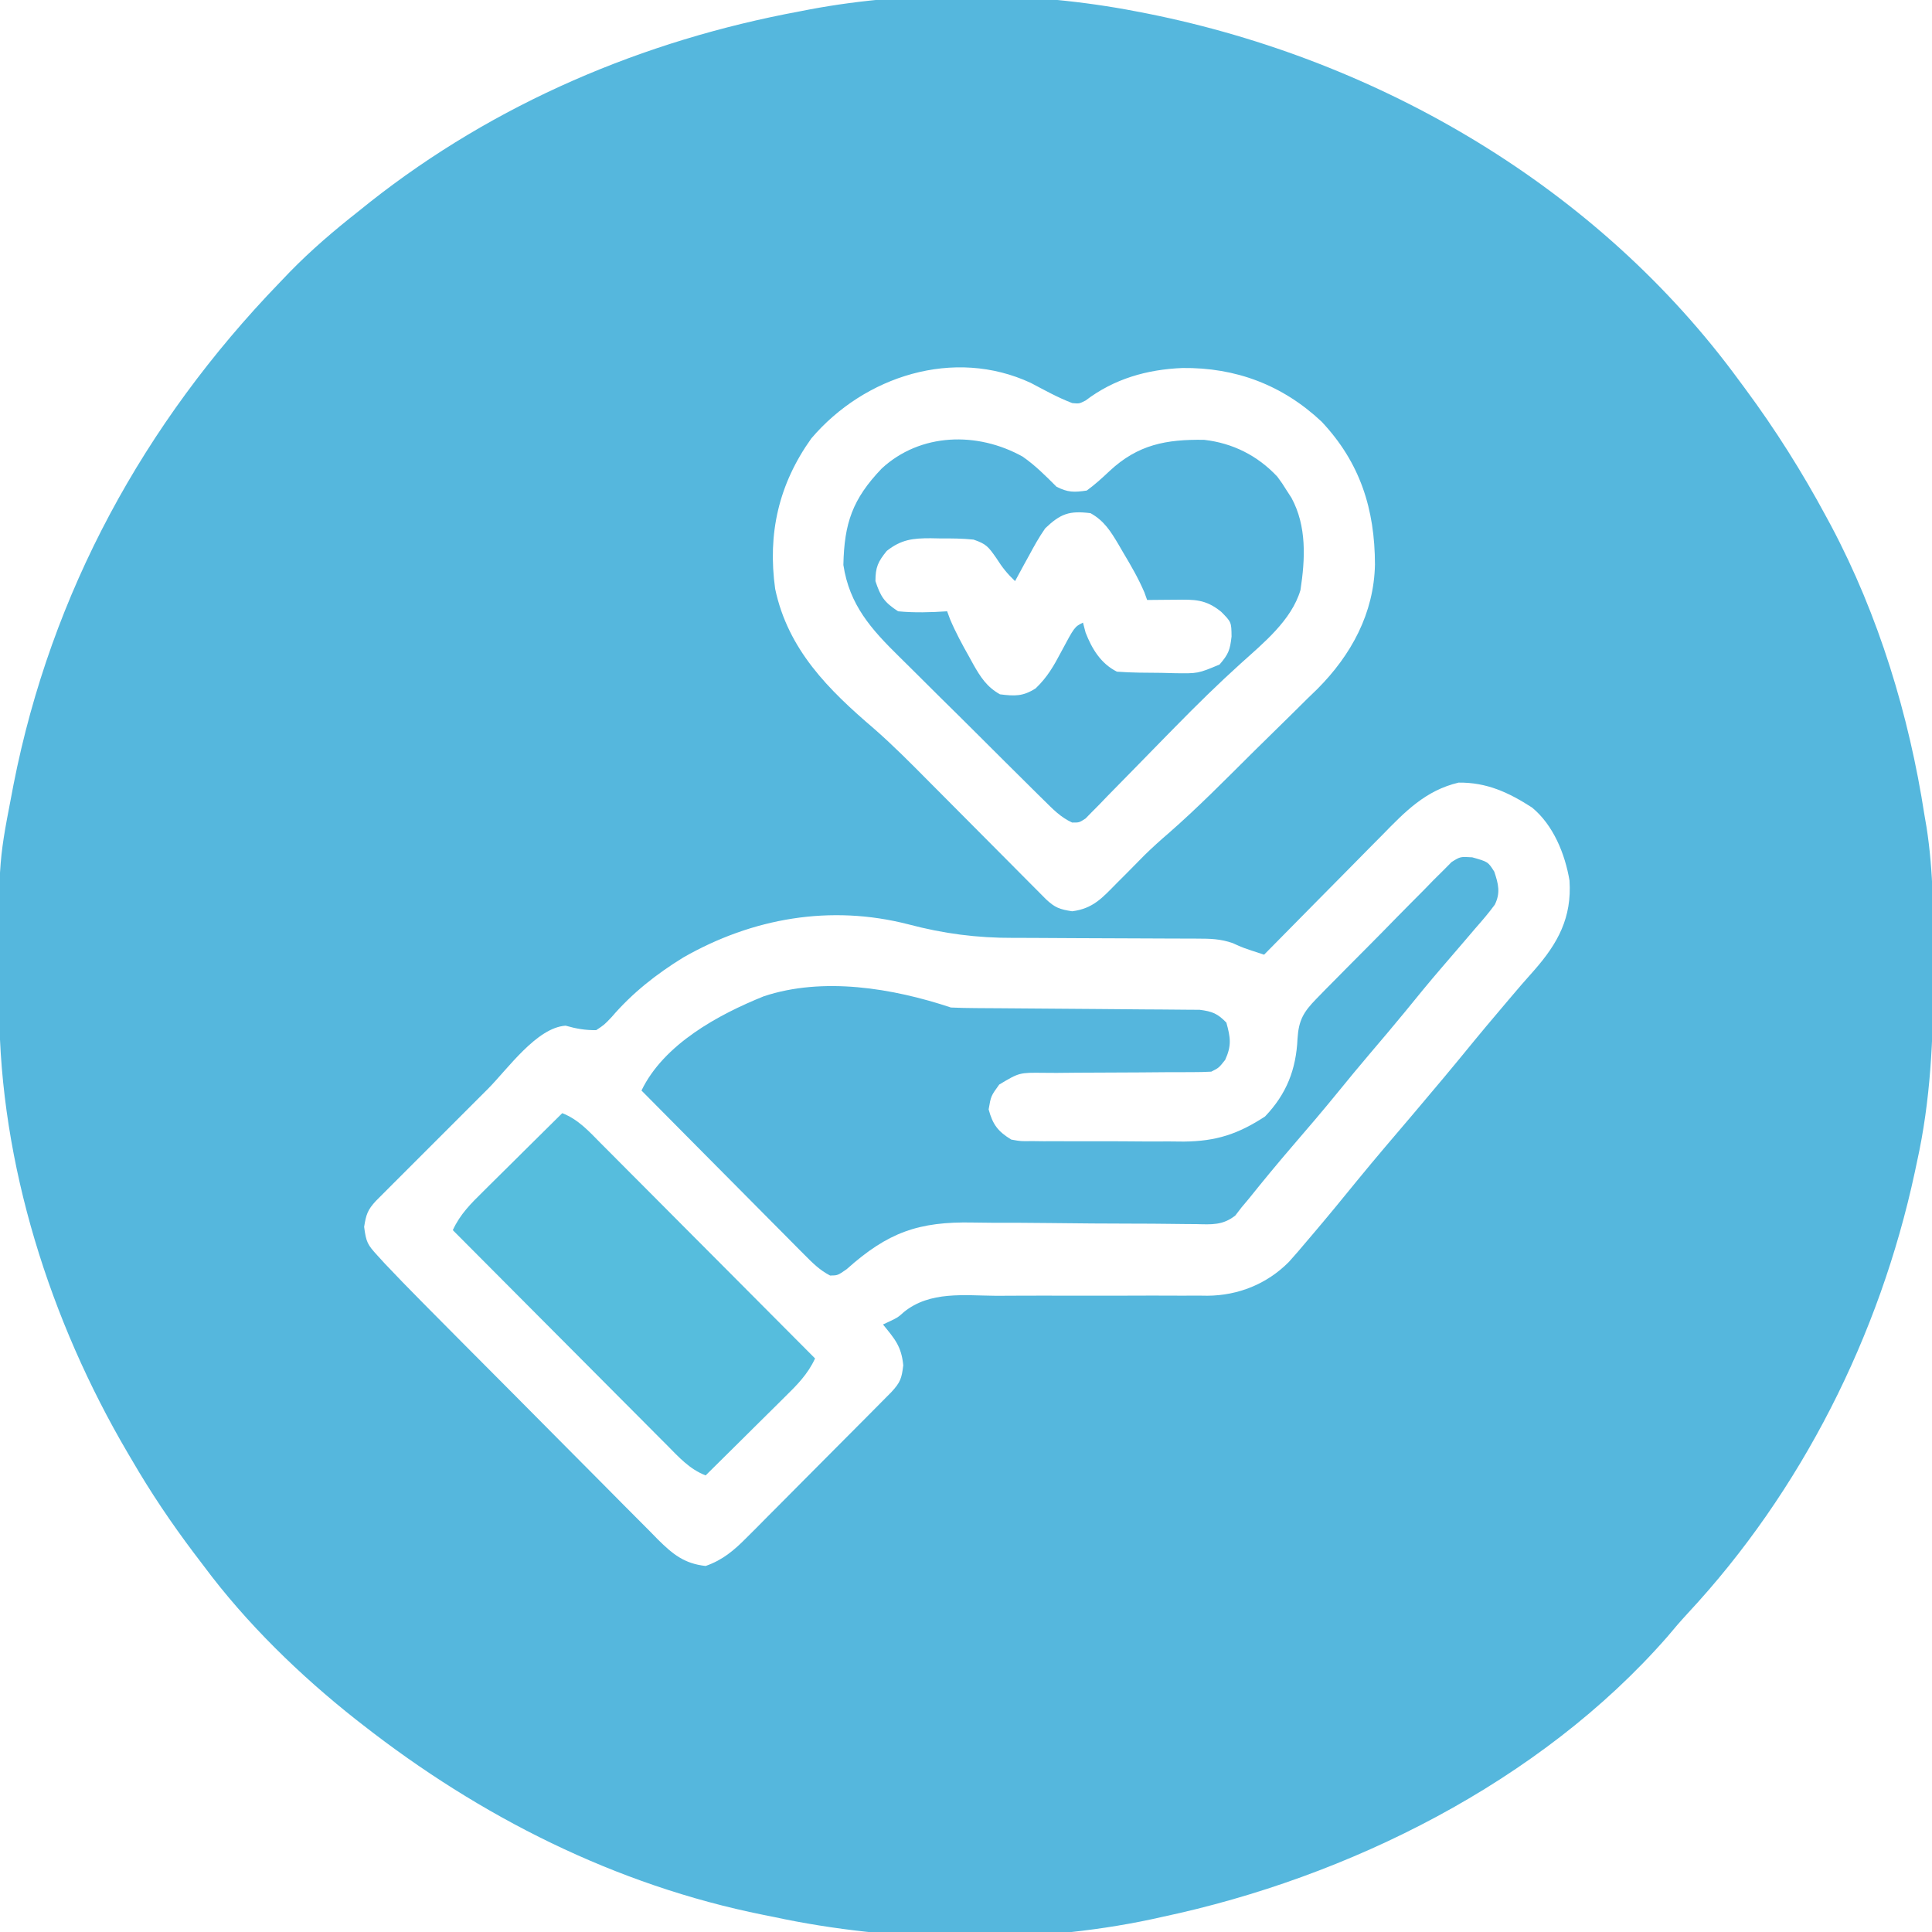 <?xml version="1.0" encoding="UTF-8"?>
<svg version="1.1" xmlns="http://www.w3.org/2000/svg" width="512" height="512">
<path d="M0 0 C1.543 0.298 1.543 0.298 3.117 0.602 C64.769 12.938 122.595 46.765 160 98 C160.479 98.645 160.958 99.29 161.451 99.955 C169.494 110.822 176.6 122.091 183 134 C183.63 135.165 183.63 135.165 184.272 136.354 C196.847 160.04 204.928 186.559 209 213 C209.181 214.053 209.362 215.105 209.549 216.189 C211.425 228.175 211.396 240.144 211.375 252.25 C211.375 253.36 211.375 254.469 211.374 255.612 C211.342 272.401 210.648 288.552 207 305 C206.813 305.886 206.626 306.771 206.433 307.684 C197.145 350.865 176.42 392.161 146.281 424.531 C144.388 426.58 142.594 428.667 140.812 430.812 C107.143 469.269 56.32 494.548 7 505 C6.043 505.212 5.086 505.423 4.1 505.642 C-27.671 512.401 -64.309 511.838 -96 505 C-96.909 504.818 -97.818 504.636 -98.754 504.449 C-137.926 496.565 -173.713 478.491 -205 454 C-205.544 453.576 -206.089 453.151 -206.65 452.714 C-221.476 441.023 -235.731 427.165 -247 412 C-247.896 410.822 -248.792 409.643 -249.688 408.465 C-255.615 400.594 -261.049 392.526 -266 384 C-266.385 383.347 -266.77 382.695 -267.167 382.022 C-287.715 347.044 -300.976 305.489 -301.203 264.68 C-301.21 263.826 -301.217 262.973 -301.225 262.094 C-301.456 225.923 -301.456 225.923 -298 208 C-297.807 206.982 -297.613 205.964 -297.414 204.915 C-287.412 154.025 -262.833 109.127 -227 72 C-226.1 71.059 -225.2 70.118 -224.273 69.148 C-218.545 63.275 -212.448 58.065 -206 53 C-205.014 52.209 -204.028 51.417 -203.012 50.602 C-169.752 24.342 -130.532 7.692 -89 0 C-88.151 -0.165 -87.302 -0.33 -86.427 -0.5 C-58.962 -5.662 -27.402 -5.31 0 0 Z M-85.992 113.188 C-94.657 125.325 -97.612 138.435 -95.57 153.082 C-92.155 169.166 -81.467 179.773 -69.421 190.066 C-64.345 194.501 -59.625 199.268 -54.883 204.055 C-53.935 205.007 -52.987 205.958 -52.039 206.91 C-49.065 209.895 -46.095 212.885 -43.125 215.875 C-39.66 219.364 -36.193 222.851 -32.722 226.334 C-31.338 227.724 -29.958 229.117 -28.577 230.51 C-27.743 231.348 -26.908 232.187 -26.047 233.05 C-25.312 233.791 -24.577 234.531 -23.819 235.294 C-21.396 237.566 -20.204 237.967 -16.875 238.5 C-11.278 237.778 -8.87 234.919 -5 231 C-4.192 230.193 -3.384 229.386 -2.551 228.555 C-0.92 226.921 0.702 225.279 2.312 223.625 C4.352 221.633 6.397 219.778 8.558 217.927 C16.449 211.044 23.787 203.556 31.218 196.187 C33.152 194.271 35.093 192.364 37.042 190.465 C39.882 187.698 42.695 184.907 45.508 182.113 C46.37 181.278 47.233 180.444 48.122 179.584 C57.11 170.565 63.12 159.515 63.38 146.594 C63.346 131.94 59.48 119.64 49.25 108.75 C38.886 99.014 26.481 94.363 12.369 94.525 C2.938 94.908 -5.741 97.391 -13.316 103.145 C-15 104 -15 104 -16.852 103.82 C-20.672 102.361 -24.218 100.375 -27.832 98.473 C-48.17 89.018 -71.909 96.631 -85.992 113.188 Z M65.25 218.359 C64.351 219.264 63.453 220.168 62.527 221.1 C60.159 223.486 57.8 225.881 55.445 228.281 C53.032 230.735 50.607 233.177 48.184 235.621 C43.445 240.404 38.718 245.197 34 250 C28.343 248.158 28.343 248.158 25.713 246.946 C22.434 245.803 19.749 245.748 16.276 245.745 C15.62 245.741 14.964 245.737 14.288 245.734 C12.868 245.727 11.447 245.724 10.027 245.726 C7.762 245.727 5.497 245.714 3.232 245.697 C-3.207 245.651 -9.646 245.626 -16.085 245.619 C-20.033 245.614 -23.981 245.589 -27.929 245.554 C-29.417 245.544 -30.904 245.542 -32.392 245.547 C-42.113 245.58 -50.877 244.442 -60.286 241.954 C-80.922 236.655 -101.629 240.28 -119.938 250.75 C-127.11 255.176 -133.452 260.161 -138.938 266.562 C-140.871 268.594 -140.871 268.594 -143 270 C-145.918 270.034 -148.292 269.622 -151.094 268.816 C-158.773 269.302 -166.531 280.386 -171.715 285.582 C-172.611 286.477 -173.508 287.373 -174.431 288.295 C-176.31 290.174 -178.189 292.054 -180.066 293.935 C-182.472 296.347 -184.883 298.755 -187.295 301.161 C-189.604 303.466 -191.909 305.774 -194.215 308.082 C-195.081 308.947 -195.948 309.811 -196.841 310.702 C-198.033 311.899 -198.033 311.899 -199.25 313.12 C-200.303 314.175 -200.303 314.175 -201.377 315.25 C-203.587 317.633 -203.978 318.864 -204.5 322.125 C-203.971 326.223 -203.592 326.868 -200.948 329.751 C-200.309 330.451 -199.671 331.15 -199.013 331.871 C-195.829 335.239 -192.607 338.565 -189.34 341.853 C-188.243 342.962 -188.243 342.962 -187.125 344.093 C-184.732 346.51 -182.335 348.924 -179.938 351.336 C-179.114 352.165 -178.291 352.993 -177.443 353.847 C-173.094 358.223 -168.741 362.595 -164.386 366.964 C-160.788 370.575 -157.198 374.193 -153.614 377.818 C-149.273 382.208 -144.92 386.586 -140.557 390.956 C-138.901 392.619 -137.249 394.286 -135.601 395.958 C-133.299 398.292 -130.982 400.609 -128.66 402.923 C-127.986 403.614 -127.311 404.305 -126.616 405.017 C-122.715 408.867 -119.665 411.383 -114 412 C-109.488 410.422 -106.544 407.916 -103.204 404.56 C-102.307 403.666 -101.409 402.772 -100.485 401.85 C-99.525 400.878 -98.565 399.906 -97.605 398.934 C-96.608 397.933 -95.61 396.933 -94.612 395.934 C-92.529 393.846 -90.45 391.754 -88.376 389.657 C-85.715 386.968 -83.046 384.288 -80.373 381.611 C-78.316 379.55 -76.262 377.486 -74.209 375.421 C-73.225 374.431 -72.241 373.442 -71.256 372.454 C-69.885 371.075 -68.517 369.693 -67.149 368.31 C-66.37 367.524 -65.591 366.738 -64.788 365.929 C-62.422 363.377 -62.038 362.323 -61.625 358.812 C-62.119 353.794 -63.847 351.862 -67 348 C-66.404 347.723 -65.809 347.447 -65.195 347.162 C-63.027 346.113 -63.027 346.113 -61.492 344.732 C-54.559 339.075 -45.444 340.331 -37 340.398 C-35.237 340.393 -33.474 340.385 -31.711 340.374 C-27.084 340.351 -22.459 340.355 -17.832 340.368 C-10.429 340.386 -3.025 340.376 4.378 340.342 C6.953 340.336 9.527 340.349 12.102 340.364 C13.693 340.361 15.284 340.357 16.875 340.353 C17.582 340.362 18.288 340.372 19.017 340.381 C27.16 340.317 34.754 337.273 40.538 331.453 C42.174 329.648 43.75 327.806 45.312 325.938 C45.881 325.27 46.449 324.602 47.035 323.915 C51.004 319.236 54.902 314.5 58.766 309.734 C63.563 303.863 68.506 298.111 73.416 292.334 C78.903 285.876 84.338 279.385 89.688 272.812 C91.8 270.244 93.935 267.698 96.088 265.164 C97.026 264.058 97.963 262.95 98.896 261.84 C101.094 259.23 103.311 256.655 105.594 254.117 C111.904 246.926 115.566 240.157 114.938 230.375 C113.763 223.313 110.634 215.616 105 211 C98.787 206.996 93.006 204.319 85.547 204.398 C76.754 206.475 71.367 212.094 65.25 218.359 Z " fill="#55B7DD" transform="translate(301,3)"/>
<path d="M0 0 C4.171 1.179 4.171 1.179 5.831 3.8 C6.903 7.018 7.53 9.382 5.971 12.542 C4.367 14.741 2.63 16.757 0.831 18.8 C-0.09 19.877 -1.009 20.955 -1.927 22.035 C-3.994 24.459 -6.07 26.874 -8.154 29.285 C-11.474 33.138 -14.686 37.075 -17.892 41.023 C-20.913 44.708 -24 48.336 -27.086 51.967 C-29.965 55.36 -32.801 58.783 -35.607 62.238 C-39.558 67.094 -43.621 71.846 -47.71 76.587 C-51.64 81.154 -55.461 85.796 -59.232 90.496 C-59.871 91.256 -60.511 92.017 -61.169 92.8 C-61.705 93.499 -62.242 94.199 -62.794 94.919 C-66.106 97.542 -69.07 97.307 -73.112 97.203 C-74.308 97.197 -74.308 97.197 -75.528 97.191 C-77.259 97.18 -78.99 97.161 -80.721 97.133 C-83.472 97.093 -86.223 97.081 -88.975 97.079 C-96.798 97.067 -104.621 97.015 -112.444 96.914 C-117.234 96.854 -122.023 96.839 -126.813 96.85 C-128.627 96.845 -130.441 96.824 -132.255 96.786 C-146.705 96.483 -154.865 99.364 -165.8 109.156 C-168.169 110.8 -168.169 110.8 -170.178 110.833 C-172.959 109.391 -174.822 107.506 -177.03 105.28 C-177.498 104.812 -177.967 104.344 -178.45 103.861 C-179.994 102.315 -181.527 100.759 -183.06 99.203 C-184.13 98.127 -185.2 97.052 -186.271 95.978 C-189.086 93.152 -191.891 90.317 -194.695 87.481 C-197.559 84.586 -200.431 81.7 -203.302 78.814 C-208.933 73.151 -214.554 67.479 -220.169 61.8 C-214.253 49.549 -199.915 41.73 -187.767 36.831 C-172.042 31.598 -153.533 34.679 -138.169 39.8 C-135.967 39.903 -133.762 39.946 -131.558 39.958 C-130.891 39.963 -130.224 39.968 -129.537 39.973 C-128.09 39.984 -126.643 39.993 -125.196 39.999 C-122.905 40.011 -120.614 40.031 -118.324 40.053 C-111.811 40.114 -105.299 40.168 -98.786 40.202 C-94.801 40.223 -90.817 40.258 -86.833 40.302 C-85.315 40.317 -83.797 40.325 -82.279 40.328 C-80.156 40.333 -78.033 40.356 -75.91 40.384 C-74.098 40.396 -74.098 40.396 -72.25 40.408 C-68.899 40.835 -67.506 41.395 -65.169 43.8 C-64.066 47.774 -63.754 49.89 -65.482 53.675 C-67.169 55.8 -67.169 55.8 -69.169 56.8 C-70.838 56.894 -72.511 56.925 -74.182 56.926 C-75.749 56.932 -75.749 56.932 -77.348 56.938 C-78.482 56.939 -79.615 56.94 -80.783 56.941 C-83.169 56.959 -85.555 56.979 -87.941 56.999 C-91.713 57.028 -95.485 57.05 -99.258 57.051 C-102.892 57.054 -106.524 57.089 -110.158 57.128 C-111.285 57.121 -112.412 57.114 -113.573 57.107 C-120.038 57.035 -120.038 57.035 -125.361 60.217 C-127.563 63.256 -127.563 63.256 -128.169 66.8 C-127.092 70.817 -125.696 72.651 -122.169 74.8 C-119.614 75.258 -119.614 75.258 -116.809 75.204 C-115.737 75.217 -114.666 75.23 -113.561 75.243 C-111.83 75.238 -111.83 75.238 -110.064 75.234 C-108.87 75.239 -107.676 75.244 -106.446 75.25 C-103.919 75.256 -101.391 75.255 -98.863 75.246 C-95.014 75.238 -91.165 75.266 -87.316 75.298 C-84.857 75.3 -82.398 75.299 -79.939 75.296 C-78.795 75.308 -77.651 75.319 -76.472 75.33 C-67.875 75.256 -62.068 73.349 -54.919 68.675 C-49.215 62.712 -46.684 56.221 -46.31 48.027 C-46.003 43.172 -44.727 40.975 -41.295 37.475 C-40.474 36.631 -39.653 35.787 -38.806 34.918 C-37.912 34.017 -37.017 33.115 -36.095 32.187 C-35.178 31.258 -34.262 30.329 -33.318 29.372 C-31.377 27.409 -29.43 25.452 -27.479 23.499 C-24.981 20.996 -22.507 18.471 -20.039 15.939 C-17.677 13.527 -15.291 11.14 -12.908 8.749 C-11.581 7.382 -11.581 7.382 -10.227 5.988 C-9.39 5.16 -8.553 4.332 -7.69 3.479 C-6.595 2.374 -6.595 2.374 -5.479 1.248 C-3.169 -0.2 -3.169 -0.2 0 0 Z " fill="#55B6DD" transform="translate(390.169,227.2)"/>
<path d="M0 0 C3.378 2.35 6.099 5.099 9 8 C12.018 9.509 13.623 9.5 17 9 C19.184 7.417 21.091 5.664 23.055 3.816 C30.575 -3.205 38.084 -4.589 48.098 -4.441 C55.671 -3.585 62.273 -0.267 67.5 5.312 C68.82 7.113 68.82 7.113 70 9 C70.41 9.633 70.82 10.266 71.242 10.918 C75.333 18.437 74.903 27.121 73.633 35.391 C71.258 43.393 63.799 49.429 57.821 54.821 C51.823 60.236 46.089 65.874 40.434 71.645 C39.699 72.391 38.965 73.138 38.209 73.908 C35.17 77.001 32.133 80.095 29.114 83.208 C26.878 85.511 24.626 87.798 22.371 90.082 C21.689 90.793 21.007 91.504 20.304 92.237 C19.665 92.879 19.027 93.521 18.369 94.183 C17.813 94.753 17.257 95.323 16.684 95.91 C15 97 15 97 13.124 96.983 C10.04 95.556 8.068 93.474 5.652 91.088 C5.131 90.577 4.611 90.067 4.074 89.54 C2.354 87.849 0.645 86.146 -1.062 84.441 C-2.258 83.256 -3.453 82.071 -4.649 80.885 C-7.156 78.397 -9.656 75.901 -12.153 73.403 C-15.339 70.217 -18.545 67.052 -21.757 63.892 C-24.234 61.447 -26.698 58.99 -29.158 56.528 C-30.334 55.356 -31.514 54.189 -32.699 53.027 C-40.103 45.755 -45.892 39.336 -47.496 28.715 C-47.263 17.647 -45.093 11.282 -37.348 3.172 C-27.094 -6.314 -11.995 -6.672 0 0 Z M6 19 C4.375 21.321 3.024 23.754 1.688 26.25 C1.328 26.9 0.969 27.549 0.6 28.219 C-0.276 29.807 -1.14 31.403 -2 33 C-4.065 31.04 -5.384 29.393 -6.938 26.938 C-9.09 23.871 -9.588 23.174 -13 22 C-15.983 21.688 -18.94 21.675 -21.938 21.688 C-22.736 21.671 -23.535 21.655 -24.357 21.639 C-29.073 21.635 -32.166 21.962 -36 25 C-38.311 27.851 -39 29.314 -39 33 C-37.627 37.12 -36.684 38.591 -33 41 C-28.635 41.418 -24.37 41.288 -20 41 C-19.75 41.678 -19.5 42.356 -19.242 43.055 C-17.768 46.551 -15.992 49.829 -14.125 53.125 C-13.786 53.745 -13.447 54.365 -13.098 55.004 C-11.157 58.436 -9.476 61.05 -6 63 C-2.087 63.498 0.104 63.575 3.461 61.422 C6.516 58.508 8.241 55.519 10.188 51.812 C13.759 45.121 13.759 45.121 16 44 C16.34 45.299 16.34 45.299 16.688 46.625 C18.361 50.928 20.723 54.862 25 57 C28.931 57.296 32.871 57.278 36.812 57.312 C37.906 57.342 39 57.371 40.127 57.4 C46.465 57.506 46.465 57.506 52.199 55.105 C54.54 52.369 54.963 51.329 55.375 47.688 C55.331 43.858 55.331 43.858 52.625 41.125 C48.467 37.759 45.543 37.876 40.375 37.938 C39.315 37.944 39.315 37.944 38.234 37.951 C36.49 37.963 34.745 37.981 33 38 C32.76 37.332 32.52 36.665 32.273 35.977 C30.678 32.248 28.703 28.851 26.625 25.375 C26.238 24.707 25.852 24.04 25.453 23.352 C23.381 19.875 21.638 17.014 18 15 C12.374 14.284 10.049 15.143 6 19 Z " fill="#55B5DD" transform="translate(271,121)"/>
<path d="M0 0 C4.256 1.65 7.096 4.829 10.237 8.01 C10.852 8.625 11.467 9.24 12.101 9.873 C14.129 11.903 16.151 13.94 18.172 15.977 C19.578 17.387 20.985 18.796 22.392 20.205 C26.092 23.913 29.786 27.627 33.479 31.342 C37.249 35.132 41.025 38.918 44.801 42.703 C52.206 50.13 59.605 57.563 67 65 C65.071 69.217 62.17 72.083 58.898 75.297 C58.302 75.891 57.706 76.484 57.091 77.096 C55.19 78.985 53.283 80.868 51.375 82.75 C50.083 84.032 48.791 85.315 47.5 86.598 C44.339 89.737 41.171 92.87 38 96 C33.744 94.35 30.904 91.171 27.763 87.99 C27.148 87.375 26.533 86.76 25.899 86.127 C23.871 84.097 21.849 82.06 19.828 80.023 C18.422 78.613 17.015 77.204 15.608 75.795 C11.908 72.087 8.214 68.373 4.521 64.658 C0.751 60.868 -3.025 57.082 -6.801 53.297 C-14.206 45.87 -21.605 38.437 -29 31 C-27.071 26.783 -24.17 23.917 -20.898 20.703 C-20.302 20.109 -19.706 19.516 -19.091 18.904 C-17.19 17.015 -15.283 15.132 -13.375 13.25 C-12.083 11.968 -10.791 10.685 -9.5 9.402 C-6.339 6.263 -3.171 3.13 0 0 Z " fill="#56BDDD" transform="translate(149,295)"/>
</svg>
